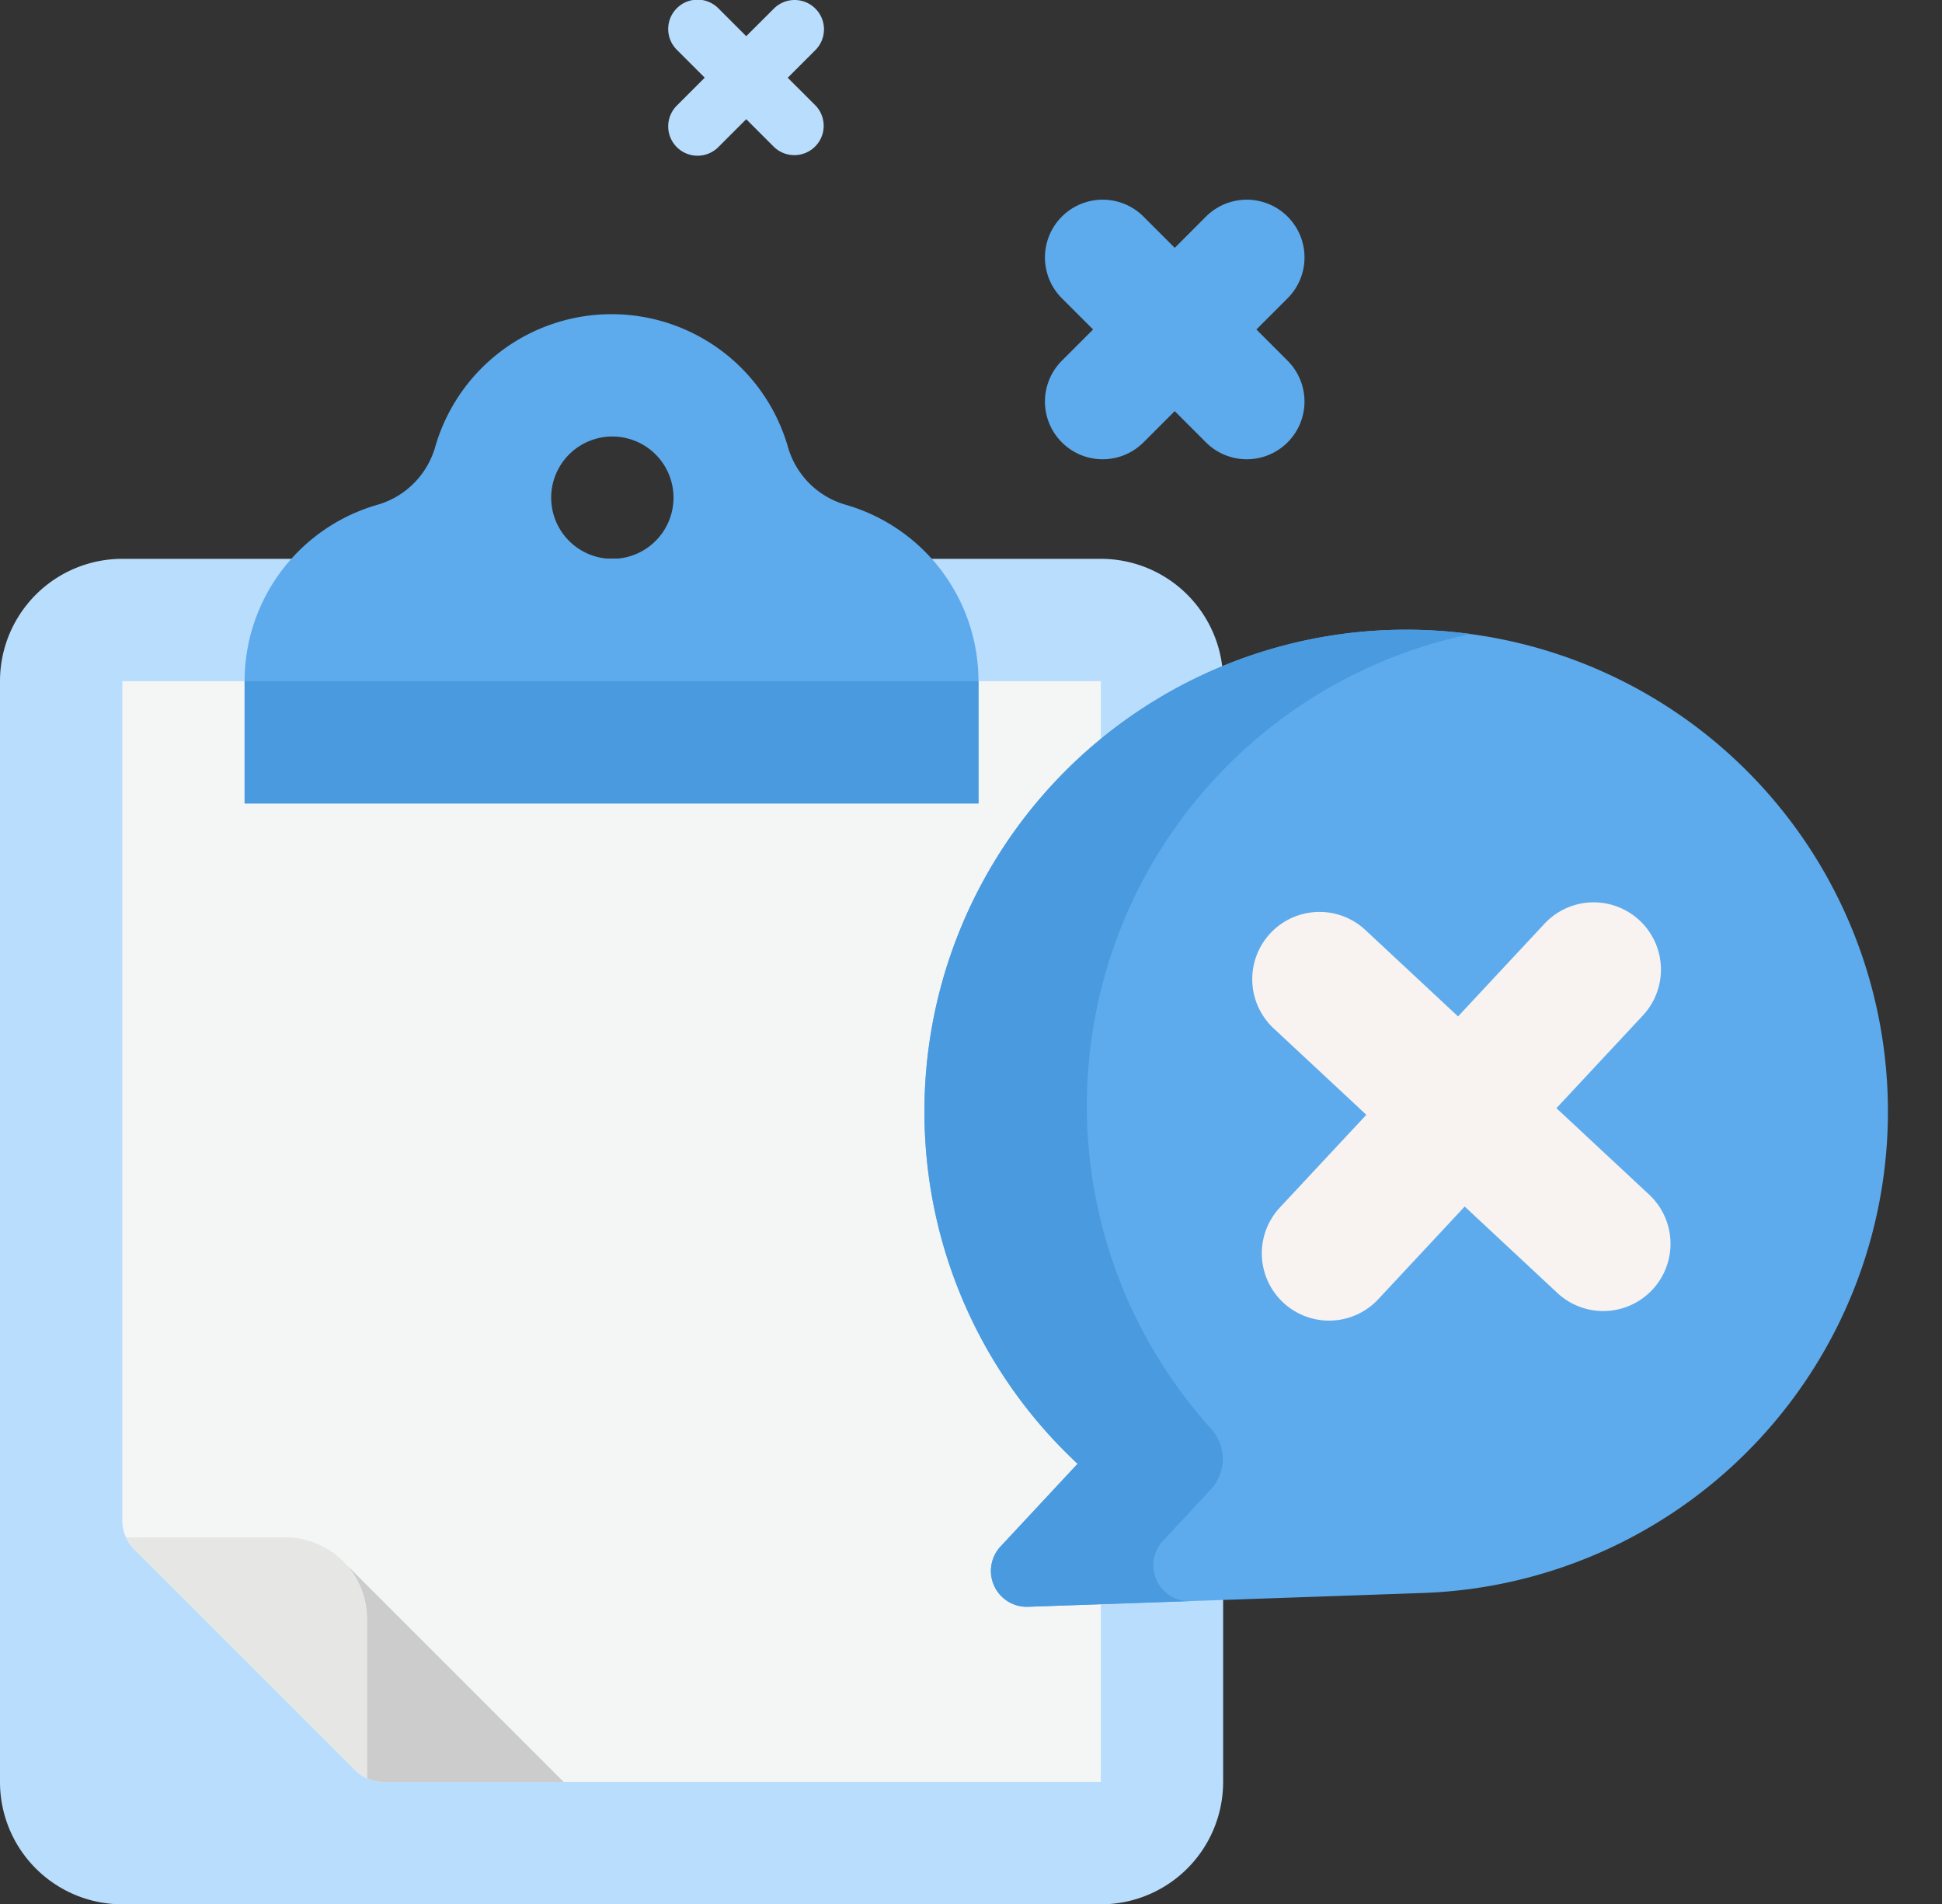 <svg xmlns="http://www.w3.org/2000/svg" width="144.787" height="141.974" viewBox="0 0 144.787 141.974">
    <rect x="0" y="0" width="144.787" height="141.974" fill="#333333" stroke="none"/>
    <defs>
        <style>
            .cls-1{fill:#5dabed}.cls-2{fill:#b9ddfd}.cls-4{fill:#499ade}
        </style>
    </defs>
    <g id="Group_194" transform="translate(-899 -199.538)">
        <path id="Path_62" d="M360.385 76.865l2.328-2.328a4.3 4.3 0 0 0-6.087-6.087l-2.326 2.329-2.33-2.329a4.3 4.3 0 0 0-6.087 6.087l2.328 2.328-2.328 2.328a4.3 4.3 0 1 0 6.086 6.087l2.328-2.328 2.328 2.328a4.3 4.3 0 1 0 6.086-6.087z" class="cls-1" transform="translate(632.285 147.237)"/>
        <path id="Path_63" d="M30.128 258.343a2.188 2.188 0 0 0-3.094 0l-2.061 2.057-2.061-2.061a2.188 2.188 0 1 0-3.094 3.094l2.061 2.061-2.061 2.061a2.188 2.188 0 1 0 3.094 3.094l2.061-2.061 2.061 2.061a2.188 2.188 0 0 0 3.094-3.094l-2.062-2.055 2.061-2.061a2.188 2.188 0 0 0 .001-3.096z" class="cls-2" transform="translate(929.663 -58.164)"/>
        <g id="clipboards" transform="translate(899 222.963)">
            <path id="Path_64" d="M130.072 164.31H57.119A9.119 9.119 0 0 1 48 155.191V73.119A9.119 9.119 0 0 1 57.119 64h72.953a9.119 9.119 0 0 1 9.119 9.119v82.072a9.119 9.119 0 0 1-9.119 9.119z" class="cls-2" transform="translate(-48 -45.762)"/>
            <path id="Path_65" fill="#f4f5f5" d="M152.953 96H80v62.575a3.04 3.04 0 0 0 .89 2.149l16.458 16.458a3.04 3.04 0 0 0 2.149.89h53.456V96z" transform="translate(-70.881 -68.643)"/>
            <path id="Path_66" d="M156.825 14.21a6.275 6.275 0 0 1-4.319-4.319 13.683 13.683 0 0 0-26.295 0 6.286 6.286 0 0 1-4.326 4.322A13.685 13.685 0 0 0 112 27.248v9.228h54.714v-9.119a13.685 13.685 0 0 0-9.889-13.147zm-17.408 4.028a4.56 4.56 0 1 1 4.56-4.56 4.56 4.56 0 0 1-4.56 4.56z" class="cls-1" transform="translate(-93.763)"/>
            <path id="Path_67" d="M112 96v9.119h54.714V96z" class="cls-4" transform="translate(-93.763 -68.643)"/>
            <path id="Path_68" fill="#cdcccc" d="M138.792 327.3a6.112 6.112 0 0 1 1.484 4v11.876a3.026 3.026 0 0 0 1.259.282h13.416z" transform="translate(-112.919 -234.028)"/>
            <path id="Path_69" fill="#e6e6e5" d="M98.947 326.078a6.08 6.08 0 0 0-6.08-6.08H80.991a3.03 3.03 0 0 0 .608.89l16.458 16.458a3.033 3.033 0 0 0 .89.608v-11.876z" transform="translate(-71.589 -228.807)"/>
        </g>
        <g id="Group_193" transform="rotate(-2 7580.412 -27566.88)">
            <g id="Layer_2" transform="translate(48.702 19.143)">
                <g id="chevron-left">
                    <path id="Path_47" d="M.368 3.246a.324.324 0 0 0 .234-.1l1.253-1.3a.324.324 0 0 0 0-.454L.556.1A.326.326 0 0 0 .1.556l1.066 1.068L.134 2.695a.323.323 0 0 0 .234.552z"/>
                </g>
            </g>
            <path id="Path_57" d="M0 35.918a35.918 35.918 0 1 1 35.918 35.918H6.455a2.674 2.674 0 0 1-1.891-4.564l5.956-5.956A35.8 35.8 0 0 1 0 35.918z" class="cls-1" transform="translate(0 .001)"/>
            <path id="Path_58" d="M4.566 67.274a2.672 2.672 0 0 0 1.888 4.563h12.115a2.672 2.672 0 0 1-1.889-4.563l3.693-3.7a3.342 3.342 0 0 0 .186-4.52A35.923 35.923 0 0 1 41.972.512a35.92 35.92 0 0 0-31.452 60.8z" class="cls-4"/>
            <path id="Path_59" fill="#f8f3f1" d="M8.151 15.241L1.47 8.56a5.014 5.014 0 0 1 7.091-7.091l6.681 6.681 6.681-6.682a5.014 5.014 0 0 1 7.091 7.092l-6.681 6.681 6.681 6.681a5.014 5.014 0 0 1-7.091 7.091l-6.681-6.681-6.682 6.681a5.014 5.014 0 0 1-7.091-7.091z" transform="translate(24.79 20.821)"/>
        </g>
    </g>
</svg>
